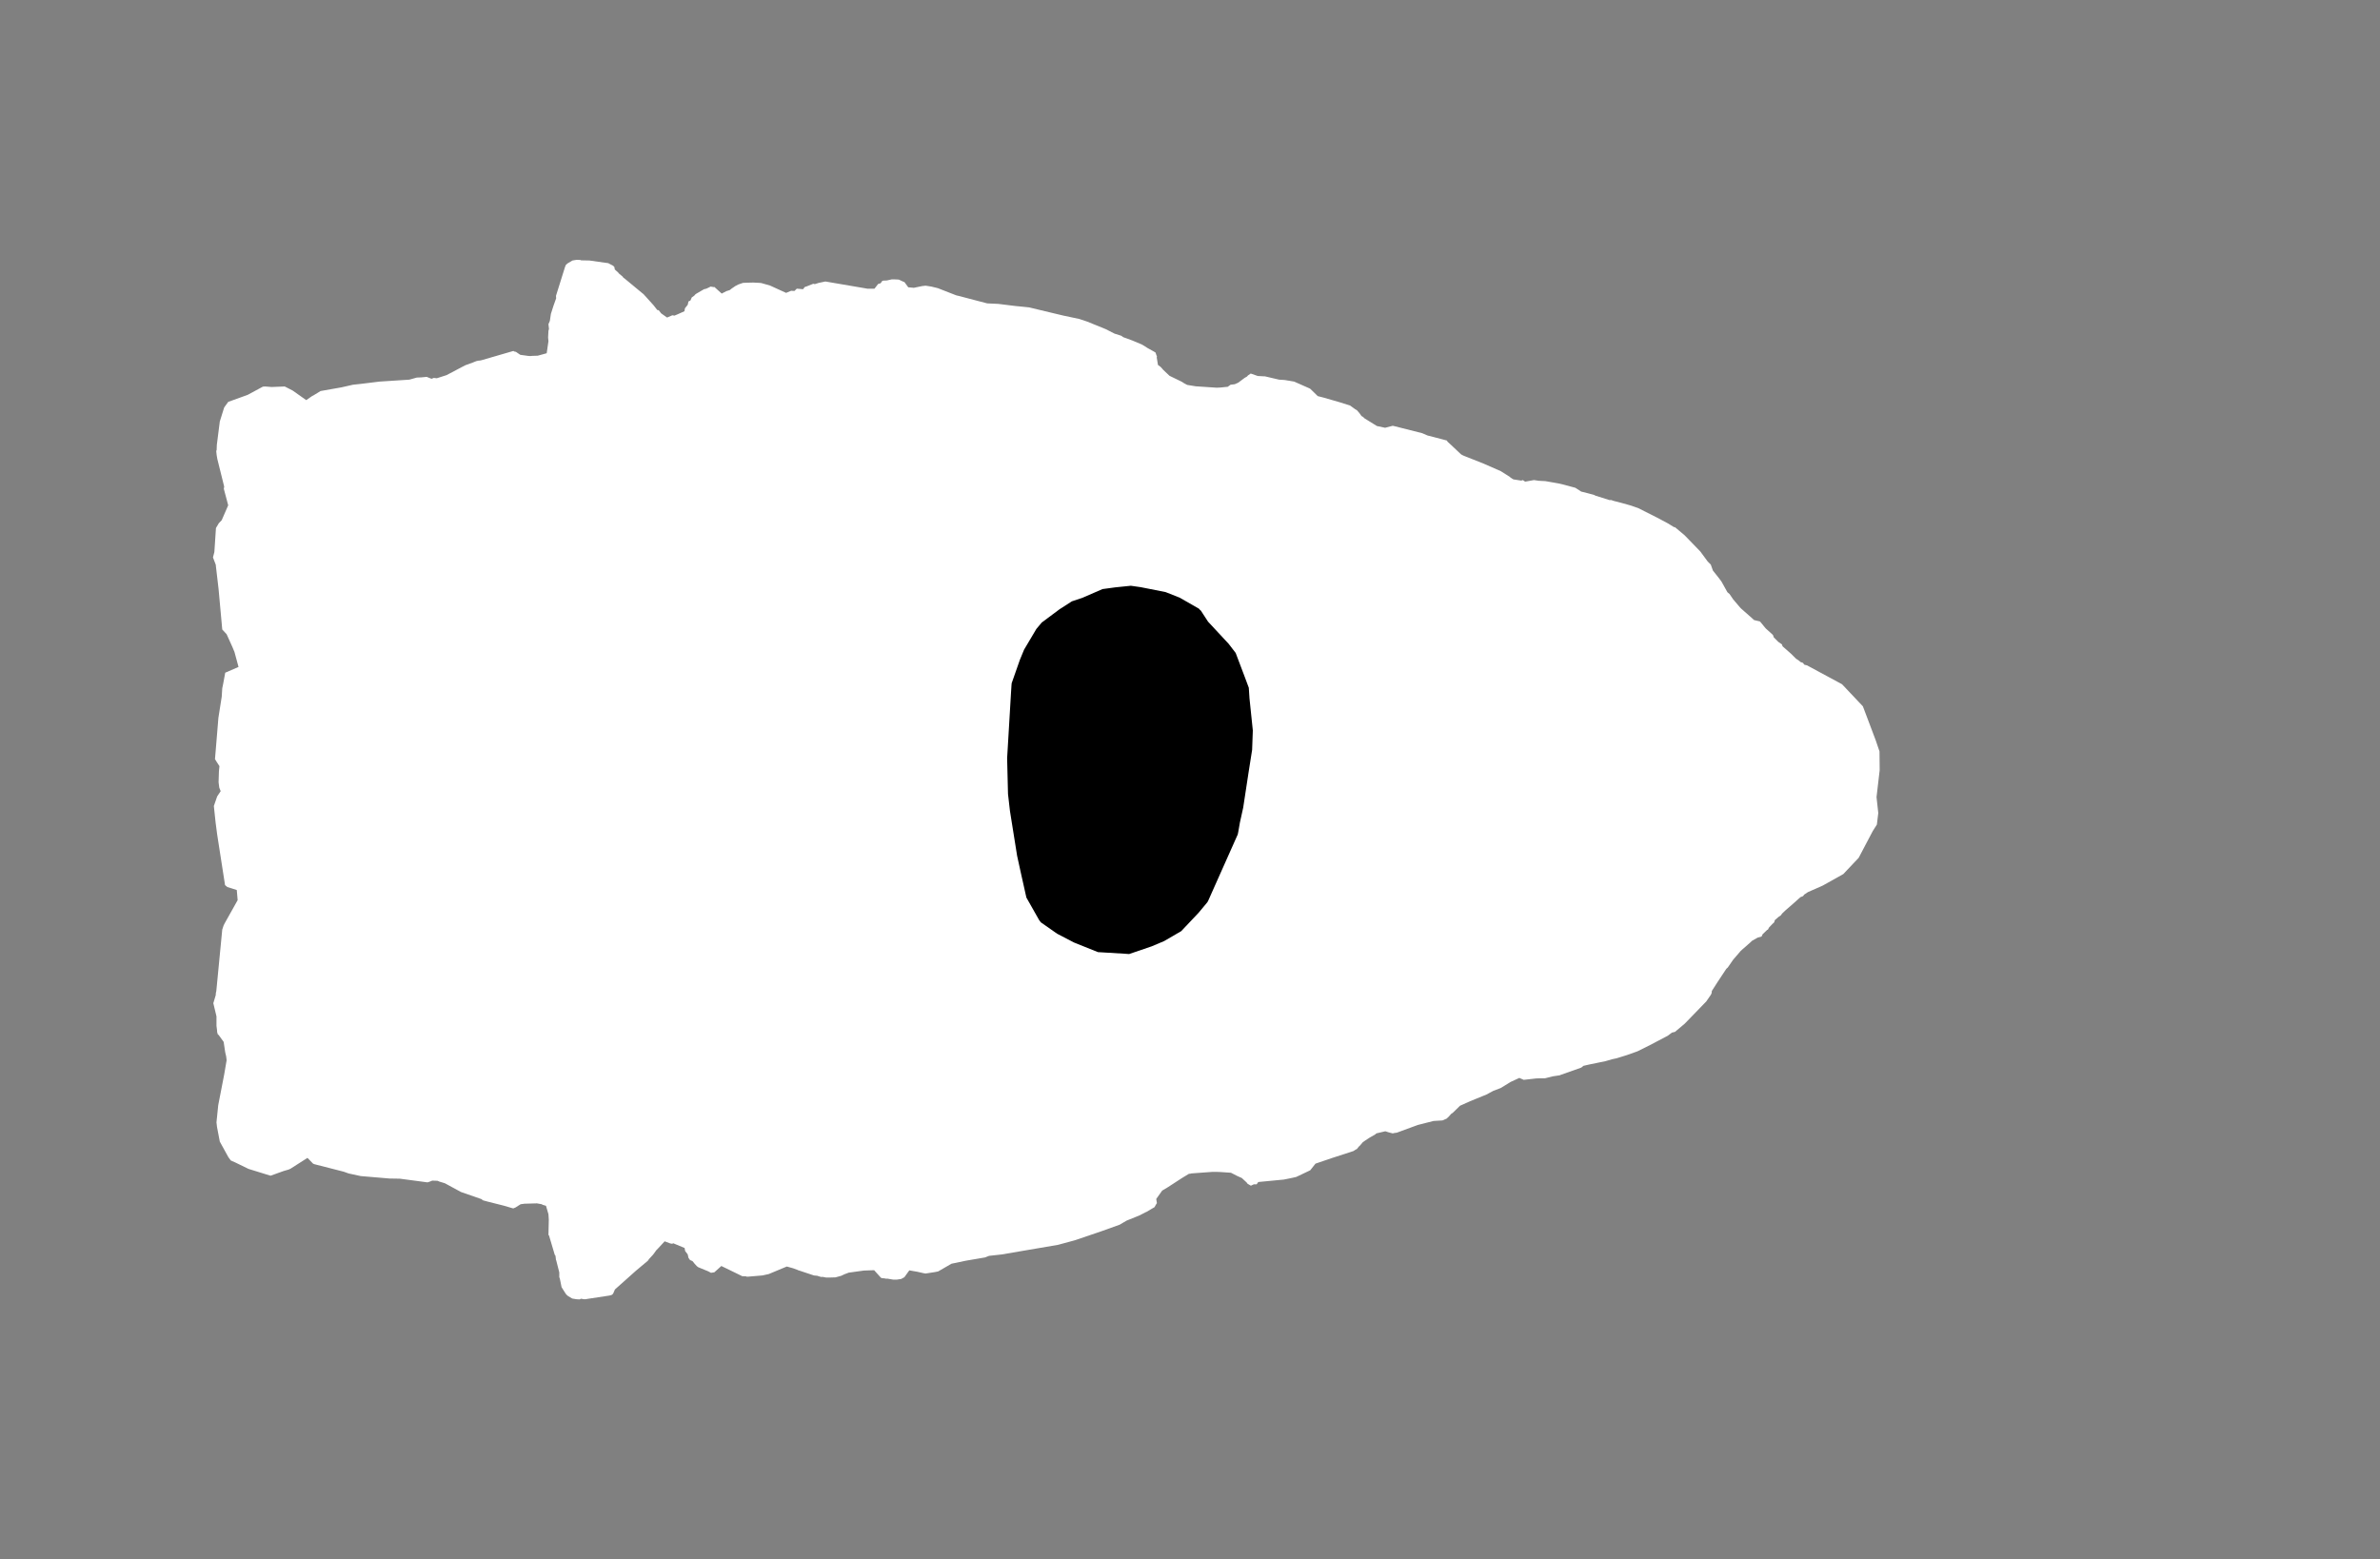 <svg width="13.6" height="8.911">
<rect width="100%" height="100%" fill="#808080" stroke="none"/>
<polygon type="contour" points="3.317,1.486 3.32,1.488 3.369,1.489 3.417,1.496 3.475,1.504 3.478,1.505 3.479,1.506 3.504,1.519 3.511,1.527 3.513,1.54 3.535,1.56 3.534,1.561 3.558,1.581 3.562,1.587 3.568,1.591 3.667,1.673 3.677,1.681 3.697,1.703 3.734,1.744 3.756,1.772 3.764,1.773 3.778,1.791 3.812,1.815 3.842,1.802 3.854,1.804 3.873,1.796 3.911,1.779 3.914,1.762 3.93,1.742 3.934,1.723 3.945,1.718 3.953,1.7 3.967,1.69 3.974,1.682 3.98,1.678 4.023,1.653 4.036,1.65 4.055,1.641 4.06,1.638 4.079,1.641 4.082,1.64 4.124,1.678 4.151,1.664 4.17,1.658 4.185,1.646 4.186,1.646 4.203,1.634 4.204,1.634 4.219,1.626 4.245,1.617 4.262,1.616 4.304,1.615 4.343,1.617 4.351,1.618 4.4,1.632 4.492,1.674 4.521,1.662 4.54,1.663 4.553,1.65 4.554,1.65 4.555,1.65 4.589,1.653 4.598,1.641 4.605,1.638 4.607,1.638 4.647,1.622 4.649,1.623 4.649,1.622 4.656,1.624 4.678,1.617 4.716,1.609 4.717,1.609 4.951,1.649 4.956,1.65 4.997,1.65 5.018,1.623 5.032,1.619 5.042,1.605 5.047,1.604 5.068,1.603 5.095,1.597 5.115,1.597 5.136,1.598 5.164,1.611 5.168,1.612 5.19,1.642 5.222,1.645 5.27,1.635 5.288,1.633 5.29,1.633 5.322,1.638 5.359,1.647 5.464,1.688 5.472,1.69 5.477,1.691 5.641,1.734 5.705,1.737 5.721,1.739 5.802,1.749 5.843,1.753 5.881,1.757 6.01,1.788 6.077,1.804 6.167,1.823 6.212,1.838 6.318,1.881 6.369,1.907 6.407,1.919 6.418,1.927 6.47,1.946 6.525,1.969 6.54,1.978 6.557,1.989 6.593,2.009 6.603,2.015 6.609,2.033 6.611,2.035 6.61,2.044 6.617,2.086 6.632,2.097 6.642,2.108 6.646,2.113 6.683,2.148 6.753,2.182 6.767,2.191 6.784,2.2 6.833,2.208 6.953,2.216 6.973,2.215 6.984,2.214 7.002,2.212 7.015,2.211 7.032,2.199 7.056,2.196 7.076,2.187 7.112,2.16 7.126,2.152 7.131,2.146 7.147,2.135 7.187,2.149 7.223,2.151 7.224,2.151 7.228,2.151 7.309,2.17 7.341,2.172 7.395,2.181 7.481,2.219 7.487,2.222 7.488,2.223 7.53,2.264 7.565,2.273 7.655,2.299 7.715,2.318 7.744,2.339 7.753,2.344 7.762,2.354 7.768,2.361 7.78,2.378 7.789,2.383 7.797,2.391 7.818,2.404 7.868,2.435 7.915,2.445 7.957,2.434 7.959,2.434 7.96,2.434 7.965,2.435 8.127,2.476 8.157,2.489 8.246,2.512 8.268,2.518 8.269,2.519 8.271,2.524 8.294,2.545 8.295,2.546 8.349,2.597 8.358,2.602 8.367,2.606 8.478,2.65 8.576,2.693 8.625,2.724 8.627,2.725 8.633,2.731 8.648,2.74 8.693,2.747 8.702,2.744 8.715,2.753 8.765,2.744 8.773,2.745 8.793,2.748 8.831,2.75 8.905,2.763 8.931,2.769 9.002,2.788 9.036,2.81 9.054,2.814 9.109,2.829 9.117,2.833 9.196,2.858 9.207,2.858 9.221,2.863 9.264,2.874 9.314,2.888 9.361,2.904 9.47,2.959 9.53,2.991 9.566,3.013 9.571,3.013 9.627,3.06 9.716,3.152 9.758,3.209 9.776,3.227 9.788,3.261 9.819,3.3 9.837,3.324 9.871,3.385 9.883,3.395 9.904,3.426 9.944,3.473 9.951,3.48 10.009,3.531 10.023,3.544 10.057,3.552 10.09,3.592 10.131,3.629 10.136,3.643 10.162,3.669 10.181,3.682 10.183,3.684 10.186,3.694 10.235,3.737 10.251,3.753 10.263,3.765 10.277,3.774 10.289,3.784 10.303,3.789 10.31,3.799 10.326,3.803 10.526,3.911 10.594,3.983 10.645,4.037 10.667,4.095 10.719,4.233 10.74,4.295 10.741,4.402 10.723,4.556 10.733,4.647 10.725,4.713 10.701,4.751 10.621,4.903 10.533,4.996 10.415,5.062 10.331,5.099 10.31,5.113 10.303,5.122 10.288,5.128 10.249,5.163 10.203,5.203 10.184,5.221 10.176,5.232 10.164,5.24 10.142,5.259 10.138,5.272 10.128,5.281 10.109,5.301 10.102,5.314 10.099,5.314 10.072,5.34 10.066,5.353 10.044,5.359 10.012,5.377 9.997,5.391 9.957,5.426 9.944,5.438 9.942,5.441 9.904,5.485 9.873,5.53 9.865,5.537 9.814,5.614 9.782,5.664 9.781,5.675 9.777,5.685 9.75,5.724 9.627,5.851 9.571,5.898 9.554,5.902 9.53,5.92 9.429,5.973 9.357,6.009 9.295,6.031 9.237,6.049 9.213,6.054 9.175,6.065 9.083,6.084 9.048,6.092 9.036,6.102 8.917,6.144 8.913,6.146 8.886,6.15 8.873,6.152 8.829,6.163 8.807,6.163 8.778,6.164 8.707,6.172 8.682,6.161 8.632,6.184 8.616,6.194 8.575,6.219 8.533,6.235 8.494,6.256 8.401,6.294 8.343,6.32 8.301,6.361 8.293,6.366 8.275,6.386 8.27,6.39 8.269,6.392 8.243,6.404 8.192,6.407 8.101,6.43 7.982,6.474 7.967,6.476 7.959,6.478 7.958,6.478 7.935,6.472 7.916,6.466 7.865,6.478 7.857,6.485 7.827,6.502 7.801,6.519 7.787,6.529 7.771,6.548 7.768,6.55 7.762,6.557 7.753,6.568 7.746,6.571 7.734,6.579 7.611,6.619 7.517,6.651 7.487,6.689 7.424,6.719 7.407,6.727 7.394,6.73 7.371,6.735 7.336,6.742 7.19,6.756 7.181,6.769 7.165,6.769 7.148,6.777 7.129,6.766 7.124,6.759 7.096,6.733 7.071,6.722 7.034,6.703 6.975,6.699 6.95,6.698 6.929,6.698 6.806,6.707 6.801,6.709 6.794,6.709 6.753,6.734 6.673,6.786 6.641,6.805 6.607,6.853 6.611,6.877 6.609,6.879 6.597,6.9 6.583,6.908 6.553,6.926 6.548,6.928 6.511,6.947 6.437,6.977 6.398,7 6.292,7.038 6.142,7.089 6.046,7.115 5.724,7.17 5.652,7.178 5.644,7.181 5.629,7.187 5.518,7.206 5.437,7.223 5.361,7.267 5.341,7.271 5.289,7.279 5.277,7.277 5.242,7.269 5.196,7.261 5.168,7.3 5.15,7.31 5.124,7.314 5.105,7.314 5.069,7.308 5.065,7.309 5.056,7.307 5.047,7.306 5.044,7.306 5.038,7.305 5.034,7.303 5.031,7.3 4.995,7.26 4.937,7.262 4.85,7.274 4.826,7.283 4.807,7.292 4.774,7.301 4.739,7.302 4.721,7.302 4.7,7.298 4.694,7.299 4.679,7.295 4.671,7.292 4.651,7.29 4.648,7.289 4.564,7.261 4.562,7.261 4.559,7.259 4.532,7.249 4.496,7.239 4.393,7.282 4.357,7.29 4.274,7.297 4.266,7.297 4.263,7.295 4.239,7.294 4.239,7.293 4.122,7.236 4.082,7.272 4.063,7.275 4.048,7.267 4.041,7.264 4.039,7.263 4.036,7.262 3.99,7.243 3.982,7.237 3.97,7.224 3.957,7.208 3.943,7.202 3.934,7.189 3.93,7.17 3.915,7.15 3.912,7.133 3.847,7.106 3.841,7.109 3.83,7.107 3.798,7.095 3.76,7.136 3.751,7.145 3.732,7.171 3.709,7.196 3.702,7.206 3.634,7.263 3.514,7.37 3.504,7.393 3.498,7.4 3.49,7.403 3.482,7.405 3.357,7.424 3.346,7.426 3.338,7.426 3.319,7.423 3.313,7.427 3.294,7.426 3.27,7.422 3.245,7.407 3.236,7.399 3.229,7.389 3.209,7.357 3.198,7.303 3.196,7.303 3.196,7.273 3.178,7.202 3.177,7.203 3.176,7.192 3.174,7.177 3.17,7.172 3.137,7.061 3.134,7.059 3.136,6.972 3.134,6.94 3.12,6.892 3.1,6.886 3.096,6.883 3.068,6.878 2.997,6.88 2.975,6.883 2.945,6.902 2.937,6.905 2.933,6.907 2.878,6.891 2.783,6.867 2.761,6.861 2.756,6.858 2.752,6.854 2.634,6.813 2.542,6.763 2.512,6.754 2.5,6.749 2.47,6.748 2.458,6.753 2.443,6.758 2.285,6.737 2.226,6.736 2.061,6.722 1.992,6.707 1.964,6.697 1.796,6.654 1.789,6.651 1.757,6.618 1.66,6.68 1.649,6.685 1.621,6.693 1.546,6.72 1.42,6.681 1.344,6.644 1.319,6.633 1.305,6.614 1.256,6.525 1.24,6.441 1.237,6.415 1.247,6.317 1.281,6.142 1.295,6.06 1.293,6.043 1.292,6.036 1.287,6.015 1.278,5.955 1.249,5.915 1.245,5.913 1.241,5.9 1.24,5.887 1.237,5.863 1.237,5.809 1.219,5.734 1.233,5.687 1.233,5.679 1.234,5.675 1.234,5.673 1.236,5.665 1.27,5.313 1.278,5.289 1.284,5.277 1.358,5.145 1.353,5.087 1.299,5.07 1.286,5.059 1.241,4.77 1.232,4.701 1.222,4.607 1.241,4.552 1.261,4.522 1.253,4.502 1.249,4.471 1.251,4.408 1.254,4.379 1.239,4.356 1.231,4.343 1.228,4.337 1.229,4.333 1.248,4.103 1.267,3.982 1.27,3.934 1.275,3.91 1.287,3.845 1.363,3.812 1.34,3.727 1.328,3.698 1.295,3.625 1.27,3.598 1.249,3.367 1.235,3.247 1.234,3.239 1.233,3.228 1.217,3.186 1.225,3.155 1.234,3.018 1.25,2.991 1.267,2.973 1.304,2.888 1.279,2.794 1.281,2.781 1.242,2.624 1.238,2.601 1.236,2.582 1.236,2.577 1.238,2.572 1.239,2.543 1.256,2.409 1.281,2.329 1.304,2.297 1.415,2.257 1.502,2.21 1.515,2.209 1.552,2.212 1.627,2.209 1.672,2.232 1.75,2.287 1.783,2.264 1.791,2.26 1.832,2.235 1.951,2.214 2.017,2.199 2.063,2.194 2.169,2.181 2.339,2.17 2.382,2.158 2.407,2.157 2.438,2.154 2.466,2.165 2.479,2.16 2.496,2.162 2.552,2.144 2.658,2.088 2.702,2.072 2.722,2.064 2.736,2.061 2.741,2.061 2.751,2.059 2.813,2.041 2.93,2.007 2.934,2.006 2.938,2.009 2.948,2.011 2.973,2.028 3.016,2.034 3.027,2.035 3.028,2.035 3.031,2.035 3.042,2.034 3.073,2.033 3.124,2.019 3.134,1.95 3.132,1.929 3.134,1.891 3.137,1.88 3.134,1.853 3.142,1.834 3.148,1.794 3.163,1.747 3.178,1.705 3.177,1.691 3.228,1.528 3.233,1.515 3.237,1.511 3.244,1.505 3.271,1.489 3.295,1.485" style="fill: white" /><polygon type="hole" points="6.374,3.357 6.3,3.367 6.185,3.417 6.125,3.437 6.055,3.482 5.953,3.558 5.922,3.595 5.852,3.713 5.828,3.771 5.781,3.905 5.78,3.916 5.777,3.963 5.755,4.334 5.76,4.538 5.771,4.634 5.812,4.891 5.833,4.987 5.865,5.13 5.938,5.259 5.948,5.272 6.041,5.337 6.137,5.387 6.274,5.442 6.424,5.451 6.452,5.453 6.581,5.409 6.652,5.379 6.75,5.322 6.85,5.216 6.89,5.168 6.899,5.157 6.902,5.152 6.905,5.146 7.073,4.769 7.076,4.754 7.085,4.702 7.104,4.616 7.134,4.419 7.155,4.286 7.159,4.175 7.14,3.992 7.136,3.931 7.114,3.872 7.061,3.732 7.021,3.68 6.903,3.553 6.862,3.49 6.857,3.486 6.851,3.479 6.741,3.416 6.66,3.384 6.518,3.356 6.462,3.348" style="fill: black" />
</svg>
